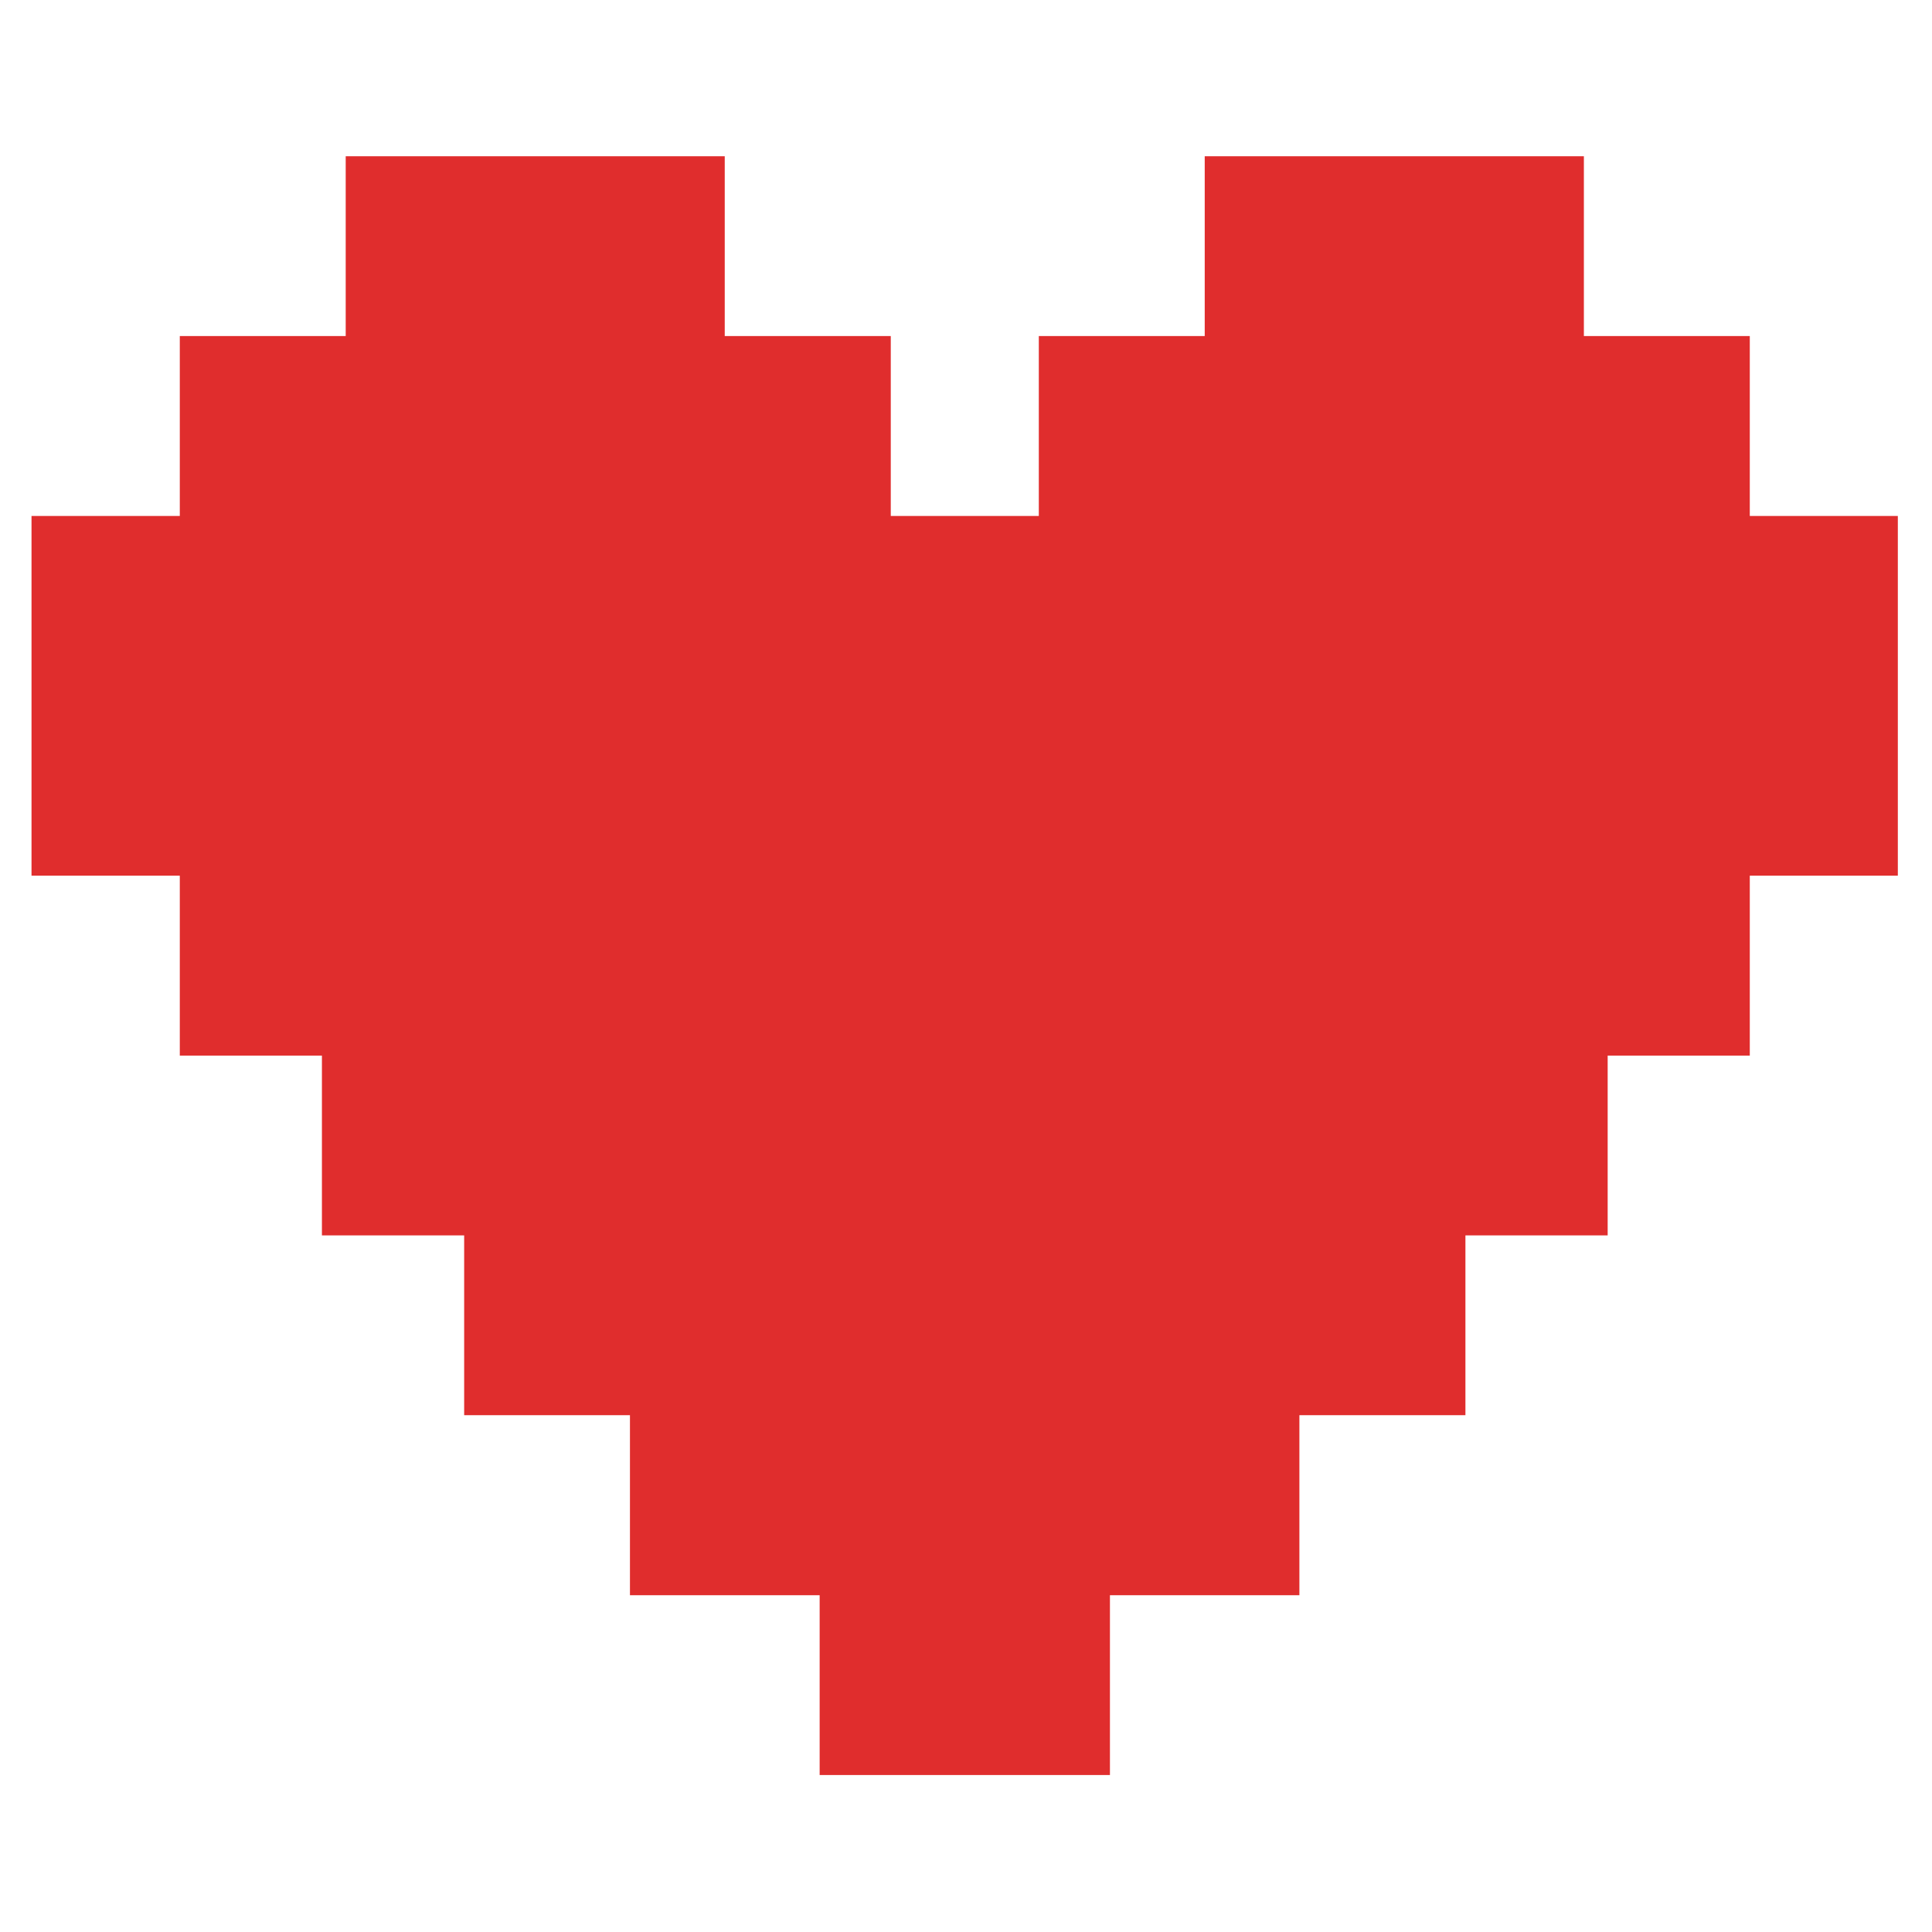 <svg width="16" height="16" viewBox="0 0 16 16" fill="none" xmlns="http://www.w3.org/2000/svg">
<g id="love-svgrepo-com 2">
<path id="Vector" d="M14.491 4.273V2.783H13.117V1.294H9.977V2.783H8.603V4.273H7.377V2.783H6.002V1.294H2.863V2.783H1.489V4.273H0.261V7.252H1.489V8.742H2.666V10.231H3.844V11.72H5.217V13.211H6.788V14.7H9.192V13.211H10.761V11.72H12.136V10.231H13.314V8.742H14.491V7.252H15.717V4.273H14.491Z" fill="#E02D2D"/>
</g>
</svg>
